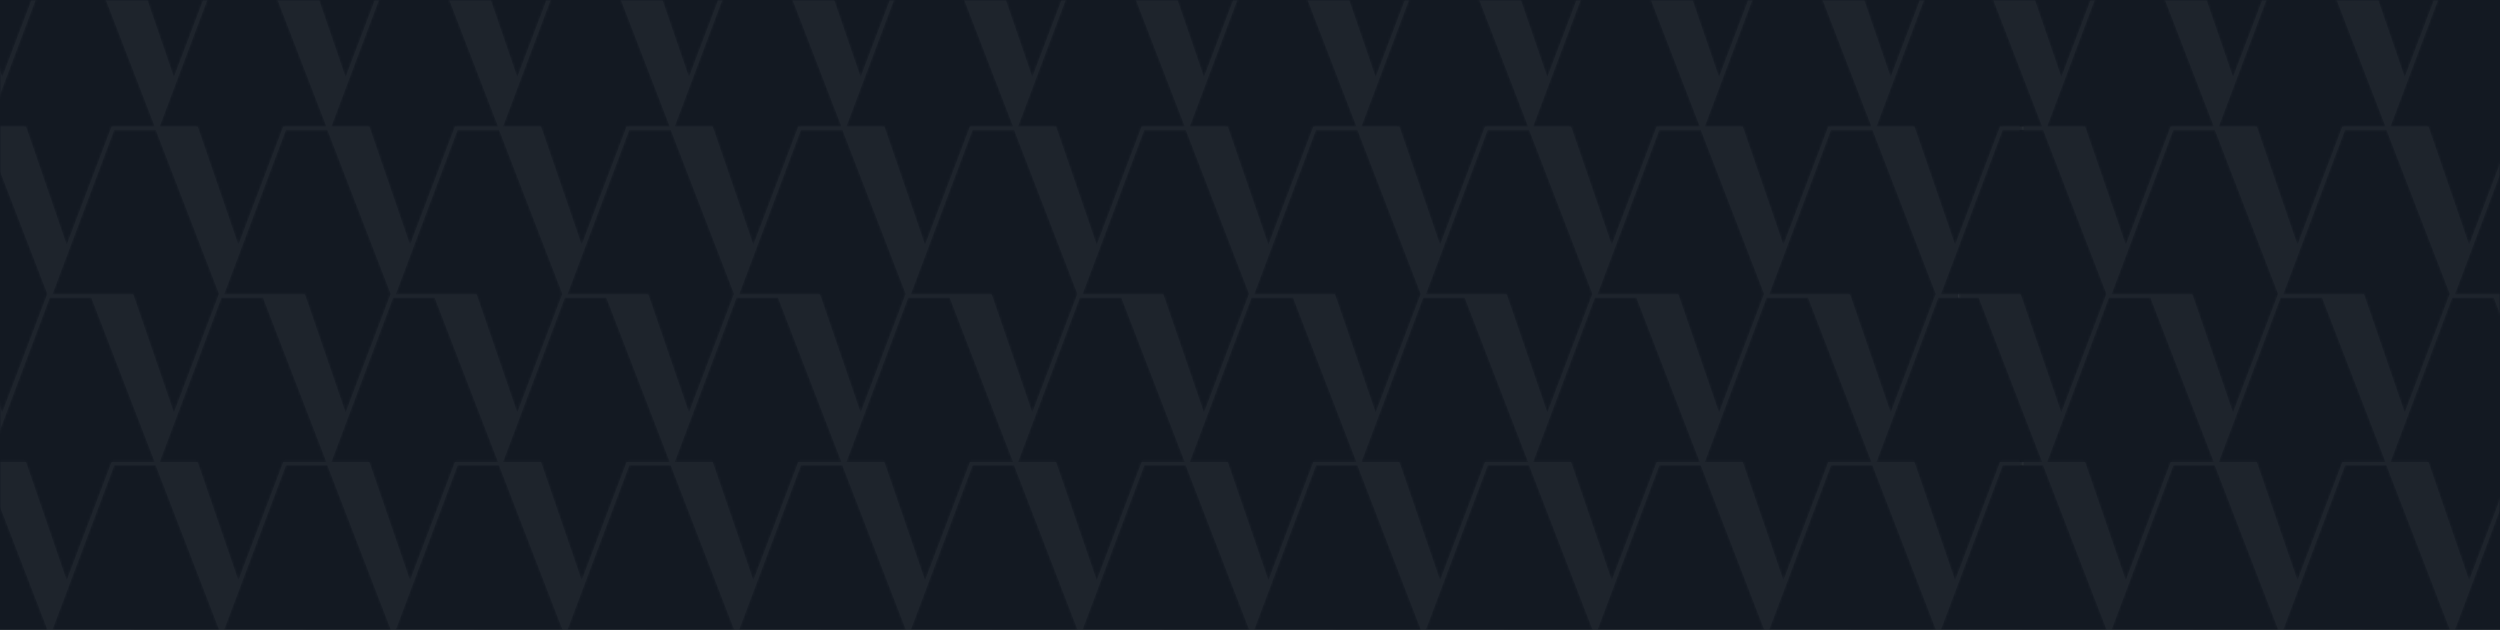 <svg width="1032" height="260" viewBox="0 0 1032 260" xmlns="http://www.w3.org/2000/svg" xmlns:xlink="http://www.w3.org/1999/xlink">
    <rect x="0" y="0" width="1032" height="260" fill="#808080" stroke="none"/>
    <defs>
        <path id="bcbyqt6v9a" d="M0 0h1032v260H0z"/>
        <path d="m805.418 0 .462 1.334 16.325 47.48 18.042-47.48.487-1.334h9.678v1.334h-8.55l-25.555 67.915 15.71.001.462 1.334 16.325 47.48 18.042-47.48.488-1.334h9.677v1.334h-8.55L842.907 138.5h-1.995l-26.22-67.916h-17.099L772.04 138.5h-1.995l-26.219-67.916h-17.1L701.173 138.5h-1.995l-26.22-67.916h-17.099L630.304 138.5h-1.995l-26.22-67.916h-17.098L559.436 138.5h-1.995l-26.219-67.916h-17.1L488.57 138.5h-1.995l-26.22-67.916h-17.099L417.701 138.5h-1.995l-26.219-67.916h-17.1L346.834 138.5h-1.994l-26.22-67.916H301.52L275.966 138.5h-1.995l-26.22-67.916h-17.099L205.098 138.5h-1.995l-26.219-67.916h-17.1L134.232 138.5h-1.995l-26.22-67.916H88.917L63.363 138.5h-1.995l-26.22-67.916H26.6V69.25l8.169-.001L8.55 1.334H0V0h25.874l.462 1.334 16.325 47.48 18.042-47.48L61.19 0h35.552l.461 1.334 16.326 47.48 18.042-47.48.487-1.334h35.551l.462 1.334 16.326 47.48 18.041-47.48.488-1.334h35.55l.463 1.334 16.325 47.48 18.042-47.48.487-1.334h35.551l.462 1.334 16.326 47.48 18.042-47.48L344.66 0h35.551l.462 1.334 16.325 47.48 18.042-47.48L415.53 0h35.55l.463 1.334 16.325 47.48 18.042-47.48.487-1.334h35.551l.462 1.334 16.326 47.48 18.041-47.48.488-1.334h35.551l.462 1.334 16.325 47.48 18.042-47.48.488-1.334h35.55l.463 1.334 16.325 47.48 18.042-47.48.487-1.334h35.551l.462 1.334 16.326 47.48 18.041-47.48.488-1.334h35.551zm8.894 69.249L788.094 1.334h-17.1L745.44 69.249l15.71.001.461 1.334 16.326 47.48 18.041-47.48.488-1.334 17.846-.001zM646.358 1.334H629.26l-25.555 67.915 15.71.001.462 1.334 16.326 47.48 18.041-47.48.488-1.334 17.846-.001-26.219-67.915zm-212.602 0h-17.1l-25.555 67.915 15.71.001.462 1.334 16.326 47.48 18.041-47.48.488-1.334 17.846-.001-26.218-67.915zm-212.603 0h-17.1L178.5 69.249l15.71.001.461 1.334 16.326 47.48 18.041-47.48.488-1.334 17.846-.001-26.218-67.915zm-141.736 0h-17.1L36.764 69.249l15.71.001.462 1.334 16.325 47.48 18.042-47.48.488-1.334 17.846-.001L79.417 1.334zm70.868 0h-17.1l-25.554 67.915 15.71.001.462 1.334 16.325 47.48 18.042-47.48.487-1.334 17.847-.001-26.219-67.915zm566.941 0h-17.1l-25.554 67.915 15.71.001.462 1.334 16.325 47.48 18.042-47.48.487-1.334 17.847-.001-26.219-67.915zm-354.338 0h-17.1l-25.554 67.915 15.71.001.461 1.334 16.326 47.48 18.042-47.48.487-1.334 17.847-.001-26.22-67.915zm-70.868 0h-17.1l-25.554 67.915 15.71.001.462 1.334 16.325 47.48 18.042-47.48.487-1.334 17.847-.001L292.02 1.334zm283.47 0h-17.099l-25.554 67.915 15.71.001.461 1.334 16.326 47.48 18.042-47.48.487-1.334 17.846-.001-26.218-67.915zm-70.867 0h-17.1L461.97 69.249l15.71.001.462 1.334 16.325 47.48 18.042-47.48.487-1.334 17.847-.001-26.219-67.915zM805.418 138.5l.462 1.334 16.325 47.48 18.042-47.48.487-1.334h9.678v1.334h-8.55l-25.555 67.915 15.71.001.462 1.334 16.325 47.48 18.042-47.48.488-1.334h9.677v1.334h-8.55L842.907 277h-1.995l-26.22-67.916h-17.099L772.04 277h-1.995l-26.219-67.916h-17.1L701.173 277h-1.995l-26.22-67.916h-17.099L630.304 277h-1.995l-26.22-67.916h-17.098L559.436 277h-1.995l-26.219-67.916h-17.1L488.57 277h-1.995l-26.22-67.916h-17.099L417.701 277h-1.995l-26.219-67.916h-17.1L346.834 277h-1.994l-26.22-67.916H301.52L275.966 277h-1.995l-26.22-67.916h-17.099L205.098 277h-1.995l-26.219-67.916h-17.1L134.232 277h-1.995l-26.22-67.916H88.917L63.363 277h-1.995l-26.22-67.916H26.6v-1.334l8.169-.001L8.55 139.834H0V138.5h25.874l.462 1.334 16.325 47.48 18.042-47.48.487-1.334h35.552l.461 1.334 16.326 47.48 18.042-47.48.487-1.334h35.551l.462 1.334 16.326 47.48 18.041-47.48.488-1.334h35.55l.463 1.334 16.325 47.48 18.042-47.48.487-1.334h35.551l.462 1.334 16.326 47.48 18.042-47.48.487-1.334h35.551l.462 1.334 16.325 47.48 18.042-47.48.488-1.334h35.55l.463 1.334 16.325 47.48 18.042-47.48.487-1.334h35.551l.462 1.334 16.326 47.48 18.041-47.48.488-1.334h35.551l.462 1.334 16.325 47.48 18.042-47.48.488-1.334h35.55l.463 1.334 16.325 47.48 18.042-47.48.487-1.334h35.551l.462 1.334 16.326 47.48 18.041-47.48.488-1.334h35.551zm8.894 69.249-26.218-67.915h-17.1l-25.554 67.915 15.71.001.461 1.334 16.326 47.48 18.041-47.48.488-1.334 17.846-.001zm-167.954-67.915H629.26l-25.555 67.915 15.71.001.462 1.334 16.326 47.48 18.041-47.48.488-1.334 17.846-.001-26.219-67.915zm-212.602 0h-17.1l-25.555 67.915 15.71.001.462 1.334 16.326 47.48 18.041-47.48.488-1.334 17.846-.001-26.218-67.915zm-212.603 0h-17.1L178.5 207.749l15.71.001.461 1.334 16.326 47.48 18.041-47.48.488-1.334 17.846-.001-26.218-67.915zm-141.736 0h-17.1l-25.554 67.915 15.71.001.462 1.334 16.325 47.48 18.042-47.48.488-1.334 17.846-.001-26.219-67.915zm70.868 0h-17.1l-25.554 67.915 15.71.001.462 1.334 16.325 47.48 18.042-47.48.487-1.334 17.847-.001-26.219-67.915zm566.941 0h-17.1l-25.554 67.915 15.71.001.462 1.334 16.325 47.48 18.042-47.48.487-1.334 17.847-.001-26.219-67.915zm-354.338 0h-17.1l-25.554 67.915 15.71.001.461 1.334 16.326 47.48 18.042-47.48.487-1.334 17.847-.001-26.22-67.915zm-70.868 0h-17.1l-25.554 67.915 15.71.001.462 1.334 16.325 47.48 18.042-47.48.487-1.334 17.847-.001-26.219-67.915zm283.47 0h-17.099l-25.554 67.915 15.71.001.461 1.334 16.326 47.48 18.042-47.48.487-1.334 17.846-.001-26.218-67.915zm-70.867 0h-17.1l-25.554 67.915 15.71.001.462 1.334 16.325 47.48 18.042-47.48.487-1.334 17.847-.001-26.219-67.915zM167.61 277l.462 1.334 16.326 47.48 18.041-47.48.488-1.334h9.677v1.334h-8.55L178.5 346.25h-1.995l-26.219-67.916h-17.1l-25.554 67.916h-1.995l-26.219-67.916h-17.1L36.765 346.25h-1.995l-26.22-67.916H0V277h25.874l.462 1.334 16.325 47.48 18.042-47.48.487-1.334h35.552l.461 1.334 16.326 47.48 18.042-47.48.487-1.334h35.551zm141.735 0 .462 1.334 16.326 47.48 18.042-47.48.487-1.334h9.677v1.334h-8.55l-25.554 67.916h-1.995l-26.219-67.916h-17.1l-25.553 67.916h-1.995l-26.22-67.916h-8.55V277h25.875l.462 1.334 16.325 47.48 18.042-47.48.487-1.334h35.551zm81.758 69.25 25.554-67.916h8.55V277h-9.677l-.488 1.334L397 325.814l-16.325-47.48-.462-1.334h-25.874v1.334h8.55l26.219 67.916h1.995zm70.868 0 25.554-67.916h8.55V277h-9.678l-.487 1.334-18.042 47.48-16.325-47.48-.462-1.334h-25.874v1.334h8.55l26.219 67.916h1.995zM592.815 277l.462 1.334 16.325 47.48 18.042-47.48.488-1.334h9.677v1.334h-8.55l-25.554 67.916h-1.995l-26.22-67.916h-17.099l-25.554 67.916h-1.995l-26.219-67.916h-8.55V277h25.874l.462 1.334 16.326 47.48 18.041-47.48.488-1.334h35.551zm81.758 69.25 25.554-67.916h8.55V277h-9.678l-.487 1.334-18.042 47.48-16.325-47.48-.462-1.334h-25.874v1.334h8.55l26.219 67.916h1.995zm70.867 0 25.554-67.916h8.55V277h-9.677l-.488 1.334-18.041 47.48-16.326-47.48-.462-1.334h-25.874v1.334h8.55l26.22 67.916h1.994zm70.868 0 25.554-67.916h8.55V277h-9.678l-.487 1.334-18.042 47.48-16.325-47.48-.462-1.334h-25.874v1.334h8.55l26.219 67.916h1.995zm-55.159 0 .462 1.334 16.326 47.48 18.041-47.48.488-1.334h35.551l.462 1.334 16.325 47.48 18.042-47.48.488-1.334h9.677v1.334h-8.55l-25.555 67.915 7.506.001v1.334h-8.55l-25.554 67.916h-1.995l-26.22-67.916h-17.099L745.44 484.75h-1.995l-26.219-67.916h-17.1l-25.553 67.916h-1.995l-26.22-67.916H629.26l-25.554 67.916h-1.995l-26.22-67.916h-17.099l-25.554 67.916h-1.995l-26.219-67.916h-17.1L461.97 484.75h-1.995l-26.22-67.916h-17.099l-25.554 67.916h-1.995l-26.22-67.916h-17.099l-25.554 67.916h-1.995l-26.219-67.916h-17.1l-25.553 67.916h-1.995l-26.22-67.916h-17.099L178.5 484.75h-1.995l-26.219-67.916h-17.1l-25.554 67.916h-1.995l-26.219-67.916h-17.1L36.765 484.75h-1.995l-26.22-67.916H0V415.5h25.874l.462 1.334 16.325 47.48 18.042-47.48.487-1.334.177-.001-26.218-67.915h-8.55v-1.334h25.874l.462 1.334 16.325 47.48 18.042-47.48.488-1.334h35.55l.463 1.334 16.325 47.48 18.042-47.48.487-1.334h35.551l.462 1.334 16.326 47.48 18.041-47.48.488-1.334h35.551l.462 1.334 16.325 47.48 18.042-47.48.487-1.334h35.552l.461 1.334 16.326 47.48 18.042-47.48.487-1.334h35.551l.462 1.334 16.326 47.48 18.041-47.48.488-1.334h35.55l.463 1.334 16.325 47.48 18.042-47.48.487-1.334h35.552l.461 1.334 16.326 47.48 18.042-47.48.487-1.334h35.551l.462 1.334 16.326 47.48 18.041-47.48.488-1.334h35.55l.463 1.334 16.325 47.48 18.042-47.48.487-1.334h35.551zm44.269 69.25.462 1.334 16.325 47.48 18.042-47.48.487-1.334.177-.001-26.218-67.915h-17.1l-25.554 67.915 33.379.001zM602.09 347.584h-17.1l-25.554 67.915 33.379.001.462 1.334 16.325 47.48 18.042-47.48.488-1.334.177-.001-26.22-67.915zm-141.735 0h-17.1l-25.554 67.915 33.379.001.462 1.334 16.325 47.48 18.042-47.48.487-1.334.177-.001-26.218-67.915zm-141.736 0H301.52l-25.555 67.915 33.38.001.461 1.334 16.326 47.48 18.042-47.48.487-1.334.177-.001-26.219-67.915zm70.868 0h-17.1l-25.554 67.915 33.38.001.461 1.334 16.325 47.48 18.042-47.48.488-1.334.177-.001-26.219-67.915zm-141.735 0h-17.1l-25.554 67.915 33.379.001.462 1.334 16.325 47.48 18.042-47.48.487-1.334.177-.001-26.218-67.915zm-70.868 0h-17.1l-25.554 67.915 33.38.001.461 1.334 16.326 47.48 18.041-47.48.488-1.334.177-.001-26.219-67.915zm-70.868 0H88.917l-25.555 67.915 33.38.001.461 1.334 16.326 47.48 18.042-47.48.487-1.334.177-.001-26.219-67.915zm620.71 0-25.555 67.915 33.38.001.461 1.334 16.326 47.48 18.041-47.48.488-1.334.177-.001-26.219-67.915h-17.1zm-53.768 0h-17.1l-25.555 67.915 33.38.001.462 1.334 16.325 47.48 18.042-47.48.487-1.334.177-.001-26.218-67.915zm-141.736 0h-17.1l-25.554 67.915 33.38.001.461 1.334 16.326 47.48 18.041-47.48.488-1.334.177-.001-26.219-67.915zM63.362 554l25.555-67.916h8.55v-1.334H87.79l-.488 1.334-18.042 47.48-16.325-47.48-.462-1.334H26.599v1.334h8.55L61.368 554h1.995zm130.846-69.25.462 1.334 16.326 47.48 18.041-47.48.488-1.334h9.677v1.334h-8.55L205.098 554h-1.995l-26.219-67.916h-17.1L134.232 554h-1.995l-26.22-67.916h-8.55v-1.334h25.875l.462 1.334 16.325 47.48 18.042-47.48.487-1.334h35.551zM275.966 554l25.554-67.916h8.55v-1.334h-9.678l-.487 1.334-18.042 47.48-16.325-47.48-.462-1.334h-25.874v1.334h8.55L273.97 554h1.995zm130.845-69.25.462 1.334 16.326 47.48 18.041-47.48.488-1.334h9.677v1.334h-8.55L417.701 554h-1.995l-26.219-67.916h-17.1L346.834 554h-1.994l-26.22-67.916h-8.55v-1.334h25.875l.461 1.334 16.326 47.48 18.042-47.48.487-1.334h35.551zM488.57 554l25.554-67.916h8.55v-1.334h-9.678l-.487 1.334-18.042 47.48-16.325-47.48-.462-1.334h-25.874v1.334h8.55L486.574 554h1.995zm70.867 0 25.555-67.916h8.55v-1.334h-9.678l-.487 1.334-18.042 47.48-16.326-47.48-.461-1.334h-25.874v1.334h8.55L557.44 554h1.995zm70.868 0 25.554-67.916h8.55v-1.334h-9.677l-.488 1.334-18.041 47.48-16.326-47.48-.462-1.334H593.54v1.334h8.55L628.31 554h1.994zm70.868 0 25.554-67.916h8.55v-1.334h-9.678l-.487 1.334-18.042 47.48-16.325-47.48-.462-1.334h-25.874v1.334h8.55L699.177 554h1.995zm130.845-69.25.462 1.334 16.325 47.48 18.042-47.48.488-1.334h9.677v1.334h-8.55L842.907 554h-1.995l-26.22-67.916h-17.099L772.04 554h-1.995l-26.219-67.916h-8.55v-1.334h25.874l.462 1.334 16.326 47.48 18.041-47.48.488-1.334h35.551z" id="oc6931tp5c"/>
        <path d="m805.418 0 .462 1.334 16.325 47.48 18.042-47.48.487-1.334h9.678v1.334h-8.55l-25.555 67.915 15.71.001.462 1.334 16.325 47.48 18.042-47.48.488-1.334h9.677v1.334h-8.55L842.907 138.5h-1.995l-26.22-67.916h-17.099L772.04 138.5h-1.995l-26.219-67.916h-17.1L701.173 138.5h-1.995l-26.22-67.916h-17.099L630.304 138.5h-1.995l-26.22-67.916h-17.098L559.436 138.5h-1.995l-26.219-67.916h-17.1L488.57 138.5h-1.995l-26.22-67.916h-17.099L417.701 138.5h-1.995l-26.219-67.916h-17.1L346.834 138.5h-1.994l-26.22-67.916H301.52L275.966 138.5h-1.995l-26.22-67.916h-17.099L205.098 138.5h-1.995l-26.219-67.916h-17.1L134.232 138.5h-1.995l-26.22-67.916H88.917L63.363 138.5h-1.995l-26.22-67.916H26.6V69.25l8.169-.001L8.55 1.334H0V0h25.874l.462 1.334 16.325 47.48 18.042-47.48L61.19 0h35.552l.461 1.334 16.326 47.48 18.042-47.48.487-1.334h35.551l.462 1.334 16.326 47.48 18.041-47.48.488-1.334h35.55l.463 1.334 16.325 47.48 18.042-47.48.487-1.334h35.551l.462 1.334 16.326 47.48 18.042-47.48L344.66 0h35.551l.462 1.334 16.325 47.48 18.042-47.48L415.53 0h35.55l.463 1.334 16.325 47.48 18.042-47.48.487-1.334h35.551l.462 1.334 16.326 47.48 18.041-47.48.488-1.334h35.551l.462 1.334 16.325 47.48 18.042-47.48.488-1.334h35.55l.463 1.334 16.325 47.48 18.042-47.48.487-1.334h35.551l.462 1.334 16.326 47.48 18.041-47.48.488-1.334h35.551zm8.894 69.249L788.094 1.334h-17.1L745.44 69.249l15.71.001.461 1.334 16.326 47.48 18.041-47.48.488-1.334 17.846-.001zM646.358 1.334H629.26l-25.555 67.915 15.71.001.462 1.334 16.326 47.48 18.041-47.48.488-1.334 17.846-.001-26.219-67.915zm-212.602 0h-17.1l-25.555 67.915 15.71.001.462 1.334 16.326 47.48 18.041-47.48.488-1.334 17.846-.001-26.218-67.915zm-212.603 0h-17.1L178.5 69.249l15.71.001.461 1.334 16.326 47.48 18.041-47.48.488-1.334 17.846-.001-26.218-67.915zm-141.736 0h-17.1L36.764 69.249l15.71.001.462 1.334 16.325 47.48 18.042-47.48.488-1.334 17.846-.001L79.417 1.334zm70.868 0h-17.1l-25.554 67.915 15.71.001.462 1.334 16.325 47.48 18.042-47.48.487-1.334 17.847-.001-26.219-67.915zm566.941 0h-17.1l-25.554 67.915 15.71.001.462 1.334 16.325 47.48 18.042-47.48.487-1.334 17.847-.001-26.219-67.915zm-354.338 0h-17.1l-25.554 67.915 15.71.001.461 1.334 16.326 47.48 18.042-47.48.487-1.334 17.847-.001-26.22-67.915zm-70.868 0h-17.1l-25.554 67.915 15.71.001.462 1.334 16.325 47.48 18.042-47.48.487-1.334 17.847-.001L292.02 1.334zm283.47 0h-17.099l-25.554 67.915 15.71.001.461 1.334 16.326 47.48 18.042-47.48.487-1.334 17.846-.001-26.218-67.915zm-70.867 0h-17.1L461.97 69.249l15.71.001.462 1.334 16.325 47.48 18.042-47.48.487-1.334 17.847-.001-26.219-67.915zM805.418 138.5l.462 1.334 16.325 47.48 18.042-47.48.487-1.334h9.678v1.334h-8.55l-25.555 67.915 15.71.001.462 1.334 16.325 47.48 18.042-47.48.488-1.334h9.677v1.334h-8.55L842.907 277h-1.995l-26.22-67.916h-17.099L772.04 277h-1.995l-26.219-67.916h-17.1L701.173 277h-1.995l-26.22-67.916h-17.099L630.304 277h-1.995l-26.22-67.916h-17.098L559.436 277h-1.995l-26.219-67.916h-17.1L488.57 277h-1.995l-26.22-67.916h-17.099L417.701 277h-1.995l-26.219-67.916h-17.1L346.834 277h-1.994l-26.22-67.916H301.52L275.966 277h-1.995l-26.22-67.916h-17.099L205.098 277h-1.995l-26.219-67.916h-17.1L134.232 277h-1.995l-26.22-67.916H88.917L63.363 277h-1.995l-26.22-67.916H26.6v-1.334l8.169-.001L8.55 139.834H0V138.5h25.874l.462 1.334 16.325 47.48 18.042-47.48.487-1.334h35.552l.461 1.334 16.326 47.48 18.042-47.48.487-1.334h35.551l.462 1.334 16.326 47.48 18.041-47.48.488-1.334h35.55l.463 1.334 16.325 47.48 18.042-47.48.487-1.334h35.551l.462 1.334 16.326 47.48 18.042-47.48.487-1.334h35.551l.462 1.334 16.325 47.48 18.042-47.48.488-1.334h35.55l.463 1.334 16.325 47.48 18.042-47.48.487-1.334h35.551l.462 1.334 16.326 47.48 18.041-47.48.488-1.334h35.551l.462 1.334 16.325 47.48 18.042-47.48.488-1.334h35.55l.463 1.334 16.325 47.48 18.042-47.48.487-1.334h35.551l.462 1.334 16.326 47.48 18.041-47.48.488-1.334h35.551zm8.894 69.249-26.218-67.915h-17.1l-25.554 67.915 15.71.001.461 1.334 16.326 47.48 18.041-47.48.488-1.334 17.846-.001zm-167.954-67.915H629.26l-25.555 67.915 15.71.001.462 1.334 16.326 47.48 18.041-47.48.488-1.334 17.846-.001-26.219-67.915zm-212.602 0h-17.1l-25.555 67.915 15.71.001.462 1.334 16.326 47.48 18.041-47.48.488-1.334 17.846-.001-26.218-67.915zm-212.603 0h-17.1L178.5 207.749l15.71.001.461 1.334 16.326 47.48 18.041-47.48.488-1.334 17.846-.001-26.218-67.915zm-141.736 0h-17.1l-25.554 67.915 15.71.001.462 1.334 16.325 47.48 18.042-47.48.488-1.334 17.846-.001-26.219-67.915zm70.868 0h-17.1l-25.554 67.915 15.71.001.462 1.334 16.325 47.48 18.042-47.48.487-1.334 17.847-.001-26.219-67.915zm566.941 0h-17.1l-25.554 67.915 15.71.001.462 1.334 16.325 47.48 18.042-47.48.487-1.334 17.847-.001-26.219-67.915zm-354.338 0h-17.1l-25.554 67.915 15.71.001.461 1.334 16.326 47.48 18.042-47.48.487-1.334 17.847-.001-26.22-67.915zm-70.868 0h-17.1l-25.554 67.915 15.71.001.462 1.334 16.325 47.48 18.042-47.48.487-1.334 17.847-.001-26.219-67.915zm283.47 0h-17.099l-25.554 67.915 15.71.001.461 1.334 16.326 47.48 18.042-47.48.487-1.334 17.846-.001-26.218-67.915zm-70.867 0h-17.1l-25.554 67.915 15.71.001.462 1.334 16.325 47.48 18.042-47.48.487-1.334 17.847-.001-26.219-67.915zM167.61 277l.462 1.334 16.326 47.48 18.041-47.48.488-1.334h9.677v1.334h-8.55L178.5 346.25h-1.995l-26.219-67.916h-17.1l-25.554 67.916h-1.995l-26.219-67.916h-17.1L36.765 346.25h-1.995l-26.22-67.916H0V277h25.874l.462 1.334 16.325 47.48 18.042-47.48.487-1.334h35.552l.461 1.334 16.326 47.48 18.042-47.48.487-1.334h35.551zm141.735 0 .462 1.334 16.326 47.48 18.042-47.48.487-1.334h9.677v1.334h-8.55l-25.554 67.916h-1.995l-26.219-67.916h-17.1l-25.553 67.916h-1.995l-26.22-67.916h-8.55V277h25.875l.462 1.334 16.325 47.48 18.042-47.48.487-1.334h35.551zm81.758 69.25 25.554-67.916h8.55V277h-9.677l-.488 1.334L397 325.814l-16.325-47.48-.462-1.334h-25.874v1.334h8.55l26.219 67.916h1.995zm70.868 0 25.554-67.916h8.55V277h-9.678l-.487 1.334-18.042 47.48-16.325-47.48-.462-1.334h-25.874v1.334h8.55l26.219 67.916h1.995zM592.815 277l.462 1.334 16.325 47.48 18.042-47.48.488-1.334h9.677v1.334h-8.55l-25.554 67.916h-1.995l-26.22-67.916h-17.099l-25.554 67.916h-1.995l-26.219-67.916h-8.55V277h25.874l.462 1.334 16.326 47.48 18.041-47.48.488-1.334h35.551zm81.758 69.25 25.554-67.916h8.55V277h-9.678l-.487 1.334-18.042 47.48-16.325-47.48-.462-1.334h-25.874v1.334h8.55l26.219 67.916h1.995zm70.867 0 25.554-67.916h8.55V277h-9.677l-.488 1.334-18.041 47.48-16.326-47.48-.462-1.334h-25.874v1.334h8.55l26.22 67.916h1.994zm70.868 0 25.554-67.916h8.55V277h-9.678l-.487 1.334-18.042 47.48-16.325-47.48-.462-1.334h-25.874v1.334h8.55l26.219 67.916h1.995zm-55.159 0 .462 1.334 16.326 47.48 18.041-47.48.488-1.334h35.551l.462 1.334 16.325 47.48 18.042-47.48.488-1.334h9.677v1.334h-8.55l-25.555 67.915 7.506.001v1.334h-8.55l-25.554 67.916h-1.995l-26.22-67.916h-17.099L745.44 484.75h-1.995l-26.219-67.916h-17.1l-25.553 67.916h-1.995l-26.22-67.916H629.26l-25.554 67.916h-1.995l-26.22-67.916h-17.099l-25.554 67.916h-1.995l-26.219-67.916h-17.1L461.97 484.75h-1.995l-26.22-67.916h-17.099l-25.554 67.916h-1.995l-26.22-67.916h-17.099l-25.554 67.916h-1.995l-26.219-67.916h-17.1l-25.553 67.916h-1.995l-26.22-67.916h-17.099L178.5 484.75h-1.995l-26.219-67.916h-17.1l-25.554 67.916h-1.995l-26.219-67.916h-17.1L36.765 484.75h-1.995l-26.22-67.916H0V415.5h25.874l.462 1.334 16.325 47.48 18.042-47.48.487-1.334.177-.001-26.218-67.915h-8.55v-1.334h25.874l.462 1.334 16.325 47.48 18.042-47.48.488-1.334h35.55l.463 1.334 16.325 47.48 18.042-47.48.487-1.334h35.551l.462 1.334 16.326 47.48 18.041-47.48.488-1.334h35.551l.462 1.334 16.325 47.48 18.042-47.48.487-1.334h35.552l.461 1.334 16.326 47.48 18.042-47.48.487-1.334h35.551l.462 1.334 16.326 47.48 18.041-47.48.488-1.334h35.55l.463 1.334 16.325 47.48 18.042-47.48.487-1.334h35.552l.461 1.334 16.326 47.48 18.042-47.48.487-1.334h35.551l.462 1.334 16.326 47.48 18.041-47.48.488-1.334h35.55l.463 1.334 16.325 47.48 18.042-47.48.487-1.334h35.551zm44.269 69.25.462 1.334 16.325 47.48 18.042-47.48.487-1.334.177-.001-26.218-67.915h-17.1l-25.554 67.915 33.379.001zM602.09 347.584h-17.1l-25.554 67.915 33.379.001.462 1.334 16.325 47.48 18.042-47.48.488-1.334.177-.001-26.22-67.915zm-141.735 0h-17.1l-25.554 67.915 33.379.001.462 1.334 16.325 47.48 18.042-47.48.487-1.334.177-.001-26.218-67.915zm-141.736 0H301.52l-25.555 67.915 33.38.001.461 1.334 16.326 47.48 18.042-47.48.487-1.334.177-.001-26.219-67.915zm70.868 0h-17.1l-25.554 67.915 33.38.001.461 1.334 16.325 47.48 18.042-47.48.488-1.334.177-.001-26.219-67.915zm-141.735 0h-17.1l-25.554 67.915 33.379.001.462 1.334 16.325 47.48 18.042-47.48.487-1.334.177-.001-26.218-67.915zm-70.868 0h-17.1l-25.554 67.915 33.38.001.461 1.334 16.326 47.48 18.041-47.48.488-1.334.177-.001-26.219-67.915zm-70.868 0H88.917l-25.555 67.915 33.38.001.461 1.334 16.326 47.48 18.042-47.48.487-1.334.177-.001-26.219-67.915zm620.71 0-25.555 67.915 33.38.001.461 1.334 16.326 47.48 18.041-47.48.488-1.334.177-.001-26.219-67.915h-17.1zm-53.768 0h-17.1l-25.555 67.915 33.38.001.462 1.334 16.325 47.48 18.042-47.48.487-1.334.177-.001-26.218-67.915zm-141.736 0h-17.1l-25.554 67.915 33.38.001.461 1.334 16.326 47.48 18.041-47.48.488-1.334.177-.001-26.219-67.915zM63.362 554l25.555-67.916h8.55v-1.334H87.79l-.488 1.334-18.042 47.48-16.325-47.48-.462-1.334H26.599v1.334h8.55L61.368 554h1.995zm130.846-69.25.462 1.334 16.326 47.48 18.041-47.48.488-1.334h9.677v1.334h-8.55L205.098 554h-1.995l-26.219-67.916h-17.1L134.232 554h-1.995l-26.22-67.916h-8.55v-1.334h25.875l.462 1.334 16.325 47.48 18.042-47.48.487-1.334h35.551zM275.966 554l25.554-67.916h8.55v-1.334h-9.678l-.487 1.334-18.042 47.48-16.325-47.48-.462-1.334h-25.874v1.334h8.55L273.97 554h1.995zm130.845-69.25.462 1.334 16.326 47.48 18.041-47.48.488-1.334h9.677v1.334h-8.55L417.701 554h-1.995l-26.219-67.916h-17.1L346.834 554h-1.994l-26.22-67.916h-8.55v-1.334h25.875l.461 1.334 16.326 47.48 18.042-47.48.487-1.334h35.551zM488.57 554l25.554-67.916h8.55v-1.334h-9.678l-.487 1.334-18.042 47.48-16.325-47.48-.462-1.334h-25.874v1.334h8.55L486.574 554h1.995zm70.867 0 25.555-67.916h8.55v-1.334h-9.678l-.487 1.334-18.042 47.48-16.326-47.48-.461-1.334h-25.874v1.334h8.55L557.44 554h1.995zm70.868 0 25.554-67.916h8.55v-1.334h-9.677l-.488 1.334-18.041 47.48-16.326-47.48-.462-1.334H593.54v1.334h8.55L628.31 554h1.994zm70.868 0 25.554-67.916h8.55v-1.334h-9.678l-.487 1.334-18.042 47.48-16.325-47.48-.462-1.334h-25.874v1.334h8.55L699.177 554h1.995zm130.845-69.25.462 1.334 16.325 47.48 18.042-47.48.488-1.334h9.677v1.334h-8.55L842.907 554h-1.995l-26.22-67.916h-17.099L772.04 554h-1.995l-26.219-67.916h-8.55v-1.334h25.874l.462 1.334 16.326 47.48 18.041-47.48.488-1.334h35.551z" id="9egku1217e"/>
    </defs>
    <g fill="none" fill-rule="evenodd">
        <mask id="7glud6fnlb" fill="#fff">
            <use xlink:href="#bcbyqt6v9a"/>
        </mask>
        <use fill="#131922" xlink:href="#bcbyqt6v9a"/>
        <g opacity=".05" mask="url(#7glud6fnlb)">
            <g transform="translate(-41.741 -17)">
                <mask id="ku4r3k1hxd" fill="#fff">
                    <use xlink:href="#oc6931tp5c"/>
                </mask>
                <use fill="#FFF" fill-rule="nonzero" xlink:href="#oc6931tp5c"/>
                <path fill="#FFF" mask="url(#ku4r3k1hxd)" d="M0 0h875.483v554H0z"/>
            </g>
        </g>
        <g opacity=".05" mask="url(#7glud6fnlb)">
            <g transform="translate(808.259 -17)">
                <mask id="vc9103c0jf" fill="#fff">
                    <use xlink:href="#9egku1217e"/>
                </mask>
                <use fill="#FFF" fill-rule="nonzero" xlink:href="#9egku1217e"/>
                <path fill="#FFF" mask="url(#vc9103c0jf)" d="M0 0h875.483v554H0z"/>
            </g>
        </g>
    </g>
</svg>
